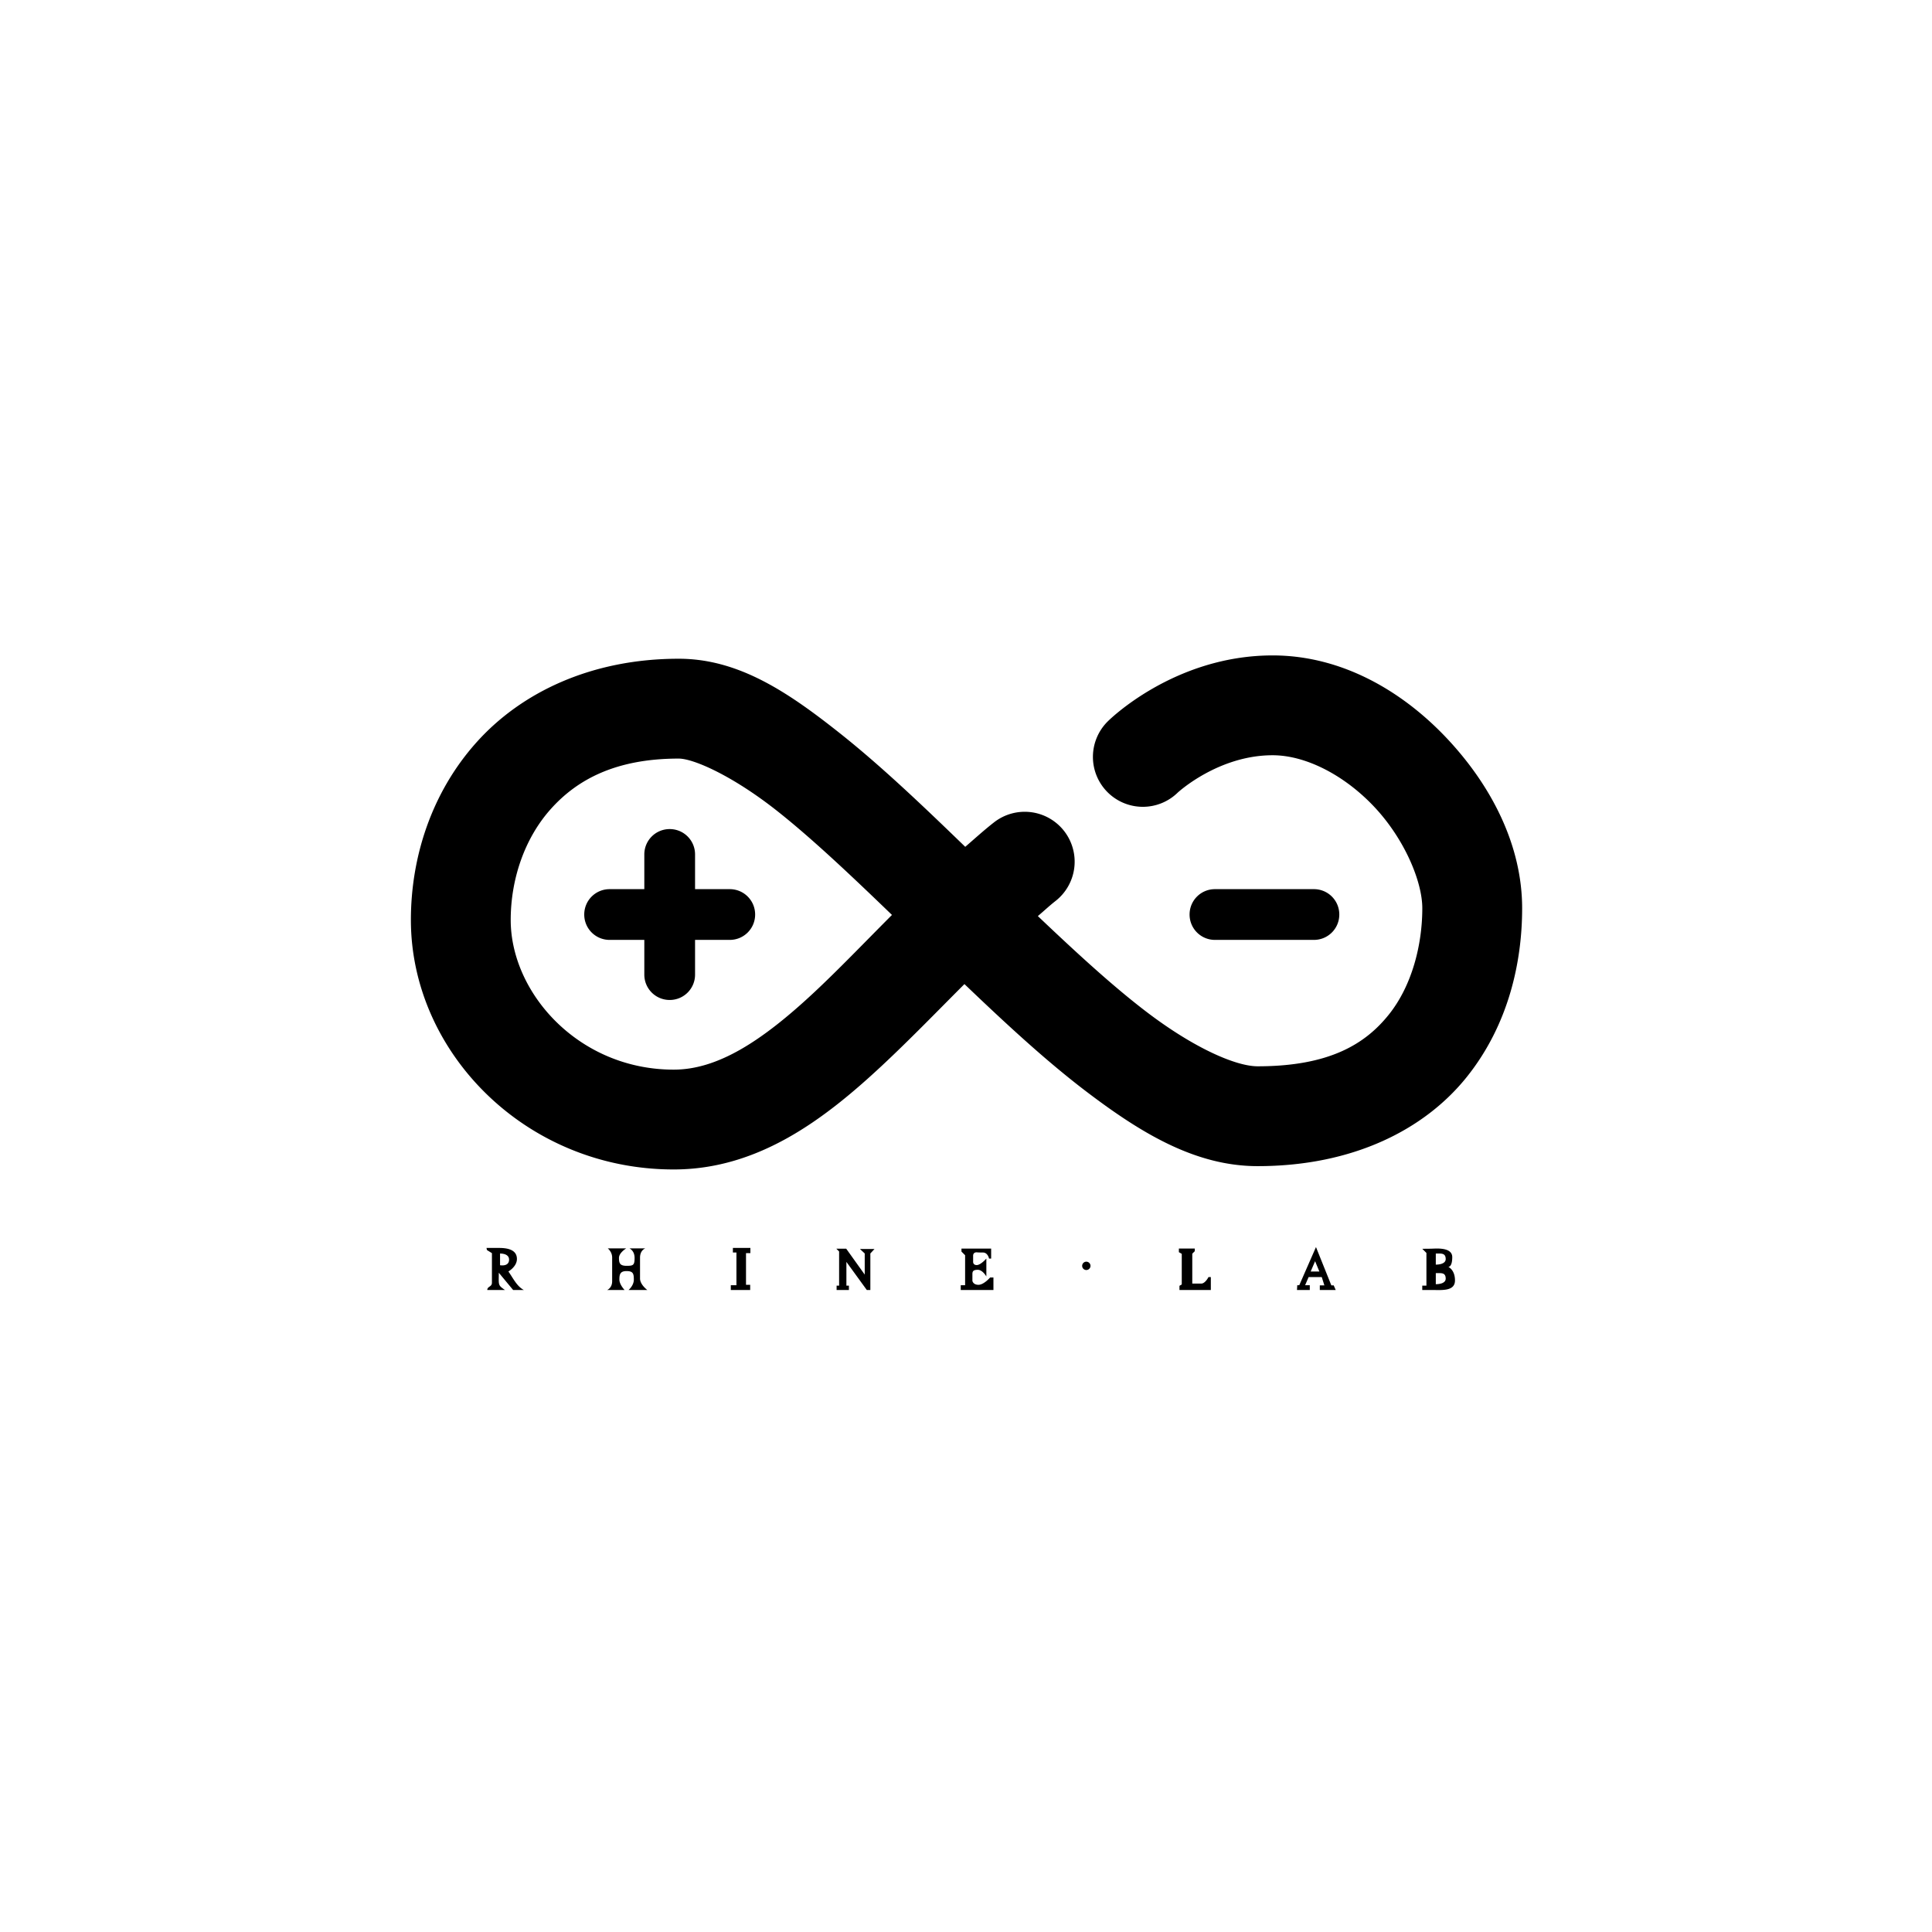 <?xml version="1.0" encoding="UTF-8" standalone="no"?>
<svg
   xmlns:dc="http://purl.org/dc/elements/1.1/"
   xmlns:cc="http://creativecommons.org/ns#"
   xmlns:rdf="http://www.w3.org/1999/02/22-rdf-syntax-ns#"
   xmlns:svg="http://www.w3.org/2000/svg"
   xmlns="http://www.w3.org/2000/svg"
   xmlns:xlink="http://www.w3.org/1999/xlink"
   xmlns:sodipodi="http://sodipodi.sourceforge.net/DTD/sodipodi-0.dtd"
   xmlns:inkscape="http://www.inkscape.org/namespaces/inkscape"
   inkscape:export-ydpi="300"
   inkscape:export-xdpi="300"
   inkscape:export-filename="D:\Titipan\Projects\Codes\Rhodes Wiki Indo\Icon Assets\Lee_B.png"
   width="1280"
   height="1280"
   viewBox="0 0 338.667 338.667"
   version="1.1"
   id="svg8"
   inkscape:version="1.0 (4035a4fb49, 2020-05-01)"
   sodipodi:docname="Rhine_Z.svg">
  <defs
     id="defs2">
    <pattern
       inkscape:collect="always"
       xlink:href="#pattern4166"
       id="pattern4174"
       patternTransform="translate(-51.834,-17.278)" />
    <inkscape:path-effect
       end_linecap_type="zerowidth"
       scale_width="1"
       miter_limit="4"
       linejoin_type="extrp_arc"
       start_linecap_type="zerowidth"
       interpolator_beta="0.2"
       interpolator_type="CubicBezierJohan"
       sort_points="true"
       offset_points="0,3.402"
       lpeversion="1"
       is_visible="true"
       id="path-effect892"
       effect="powerstroke" />
    <inkscape:path-effect
       end_linecap_type="zerowidth"
       scale_width="1"
       miter_limit="4"
       linejoin_type="extrp_arc"
       start_linecap_type="zerowidth"
       interpolator_beta="0.2"
       interpolator_type="CubicBezierJohan"
       sort_points="true"
       offset_points="0,3.402"
       lpeversion="1"
       is_visible="true"
       id="path-effect887"
       effect="powerstroke" />
    <inkscape:path-effect
       end_linecap_type="zerowidth"
       scale_width="1"
       miter_limit="4"
       linejoin_type="extrp_arc"
       start_linecap_type="zerowidth"
       interpolator_beta="0.2"
       interpolator_type="CubicBezierJohan"
       sort_points="true"
       offset_points="2.794,-3.402 | 2.794,-3.402"
       lpeversion="1"
       is_visible="true"
       id="path-effect882"
       effect="powerstroke" />
    <inkscape:path-effect
       end_linecap_type="zerowidth"
       scale_width="1"
       miter_limit="4"
       linejoin_type="extrp_arc"
       start_linecap_type="zerowidth"
       interpolator_beta="0.2"
       interpolator_type="CubicBezierJohan"
       sort_points="true"
       offset_points="0,3.01"
       lpeversion="1"
       is_visible="true"
       id="path-effect877"
       effect="powerstroke" />
    <inkscape:path-effect
       end_linecap_type="zerowidth"
       scale_width="1"
       miter_limit="4"
       linejoin_type="extrp_arc"
       start_linecap_type="zerowidth"
       interpolator_beta="0.2"
       interpolator_type="CubicBezierJohan"
       sort_points="true"
       offset_points="0,3.01"
       lpeversion="1"
       is_visible="true"
       id="path-effect872"
       effect="powerstroke" />
    <inkscape:path-effect
       end_linecap_type="zerowidth"
       scale_width="1"
       miter_limit="4"
       linejoin_type="extrp_arc"
       start_linecap_type="zerowidth"
       interpolator_beta="0.2"
       interpolator_type="CubicBezierJohan"
       sort_points="true"
       offset_points="11.632,3.01"
       lpeversion="1"
       is_visible="true"
       id="path-effect868"
       effect="powerstroke" />
    <inkscape:path-effect
       end_linecap_type="zerowidth"
       scale_width="1"
       miter_limit="4"
       linejoin_type="extrp_arc"
       start_linecap_type="zerowidth"
       interpolator_beta="0.2"
       interpolator_type="CubicBezierJohan"
       sort_points="true"
       offset_points="156.614,0.938"
       lpeversion="1"
       is_visible="true"
       id="path-effect864"
       effect="powerstroke" />
    <pattern
       patternUnits="userSpaceOnUse"
       width="34.556"
       height="34.556"
       patternTransform="translate(697.975,522.69)"
       id="pattern4166">
      <circle
         r="5.012"
         cy="17.278"
         cx="5.012"
         id="path4156"
         style="opacity:1;fill:#000000;fill-opacity:1;stroke:none;stroke-width:2.835;stroke-miterlimit:4;stroke-dasharray:none;stroke-opacity:1" />
      <circle
         style="opacity:1;fill:#000000;fill-opacity:1;stroke:none;stroke-width:2.835;stroke-miterlimit:4;stroke-dasharray:none;stroke-opacity:1"
         id="circle4160"
         cx="29.544"
         cy="17.278"
         r="5.012" />
      <circle
         style="opacity:1;fill:#000000;fill-opacity:1;stroke:none;stroke-width:2.835;stroke-miterlimit:4;stroke-dasharray:none;stroke-opacity:1"
         id="circle4162"
         cx="17.278"
         cy="29.544"
         r="5.012" />
      <circle
         r="5.012"
         cy="5.012"
         cx="17.278"
         id="circle4164"
         style="opacity:1;fill:#000000;fill-opacity:1;stroke:none;stroke-width:2.835;stroke-miterlimit:4;stroke-dasharray:none;stroke-opacity:1" />
    </pattern>
    <pattern
       patternUnits="userSpaceOnUse"
       width="48.869"
       height="48.869"
       patternTransform="translate(690.818,515.533)"
       id="pattern4176">
      <rect
         id="rect4172"
         y="-17.278"
         x="-51.834"
         height="34.556"
         width="34.556"
         transform="rotate(-135)"
         style="display:inline;fill:url(#pattern4174);stroke:none;stroke-width:1" />
    </pattern>
  </defs>
  <sodipodi:namedview
     inkscape:snap-bbox-midpoints="false"
     inkscape:snap-bbox="false"
     inkscape:snap-midpoints="true"
     inkscape:guide-bbox="true"
     showguides="true"
     inkscape:snap-global="true"
     id="base"
     pagecolor="#910000"
     bordercolor="#666666"
     borderopacity="1.0"
     inkscape:pageopacity="0"
     inkscape:pageshadow="2"
     inkscape:zoom="0.32079127"
     inkscape:cx="365.25309"
     inkscape:cy="628.20384"
     inkscape:document-units="mm"
     inkscape:current-layer="layer3"
     inkscape:document-rotation="0"
     showgrid="false"
     units="px"
     inkscape:pagecheckerboard="false" />
  <g
     style="display:inline"
     inkscape:groupmode="layer"
     id="layer3"
     inkscape:label="Objects">
    <path
       inkscape:export-ydpi="300"
       inkscape:export-xdpi="300"
       d="m 223.078,114.891 c -17.389,0 -28.855,11.525 -28.855,11.525 a 8.75,8.75 0 0 0 -0.154,12.373 8.75,8.75 0 0 0 12.373,0.154 c 0,0 7.073,-6.553 16.637,-6.553 5.87,0 12.682,3.546 17.906,9.137 5.224,5.591 8.336,12.993 8.336,17.689 0,6.302 -1.763,13.509 -5.865,18.631 -4.102,5.122 -10.367,9.068 -23.002,9.068 -3.804,0 -11.067,-3.165 -19.277,-9.387 -6.015,-4.558 -12.582,-10.608 -19.248,-16.943 1.032,-0.87 2.036,-1.819 3.086,-2.639 a 8.75,8.75 0 0 0 1.512,-12.281 8.75,8.75 0 0 0 -12.281,-1.512 c -1.764,1.377 -3.375,2.85 -5.045,4.289 -7.375,-7.139 -14.745,-14.177 -21.982,-19.914 -9.017,-7.148 -17.708,-13.055 -28.242,-13.055 -15.249,0 -27.576,5.849 -35.475,14.684 -7.899,8.834 -11.475,20.166 -11.475,31.1 0,23.192 20.115,43.742 46.074,43.742 14.755,0 26.3,-8.68 36.514,-18.211 4.899,-4.572 9.653,-9.492 14.445,-14.285 7.123,6.81 14.317,13.495 21.549,18.975 9.467,7.174 18.953,12.938 29.846,12.938 16.759,0 29.304,-6.442 36.662,-15.629 7.358,-9.187 9.705,-20.206 9.705,-29.57 0,-10.97 -5.312,-21.357 -13.049,-29.637 -7.737,-8.28 -18.421,-14.689 -30.693,-14.689 z m -104.104,18.084 c 2.602,0 9.491,3.022 17.371,9.27 6.11,4.843 12.973,11.348 20.012,18.137 -4.829,4.841 -9.369,9.587 -13.684,13.613 -9.19,8.575 -16.9,13.506 -24.574,13.506 -16.656,0 -28.574,-13.431 -28.574,-26.242 0,-7.068 2.386,-14.253 7.02,-19.436 4.633,-5.182 11.407,-8.848 22.43,-8.848 z m -6.029,37.866 v -21.062 c 0,-2.464 1.983,-4.447 4.447,-4.447 2.464,0 4.447,1.983 4.447,4.447 v 21.062 c 0,2.464 -1.983,4.447 -4.447,4.447 -2.464,0 -4.447,-1.983 -4.447,-4.447 z m -6.084,-14.978 h 21.062 c 2.464,0 4.447,1.983 4.447,4.447 0,2.464 -1.983,4.447 -4.447,4.447 h -21.062 c -2.464,0 -4.447,-1.983 -4.447,-4.447 0,-2.464 1.983,-4.447 4.447,-4.447 z m 106.112,0 h 17.35 c 2.464,0 4.447,1.983 4.447,4.447 0,2.464 -1.983,4.447 -4.447,4.447 h -17.35 c -2.464,0 -4.447,-1.983 -4.447,-4.447 0,-2.464 1.983,-4.447 4.447,-4.447 z"
       style="color:#000000;font-style:normal;font-variant:normal;font-weight:normal;font-stretch:normal;font-size:medium;line-height:normal;font-family:sans-serif;font-variant-ligatures:normal;font-variant-position:normal;font-variant-caps:normal;font-variant-numeric:normal;font-variant-alternates:normal;font-variant-east-asian:normal;font-feature-settings:normal;font-variation-settings:normal;text-indent:0;text-align:start;text-decoration:none;text-decoration-line:none;text-decoration-style:solid;text-decoration-color:#000000;letter-spacing:normal;word-spacing:normal;text-transform:none;writing-mode:lr-tb;direction:ltr;text-orientation:mixed;dominant-baseline:auto;baseline-shift:baseline;text-anchor:start;white-space:normal;shape-padding:0;shape-margin:0;inline-size:0;clip-rule:nonzero;display:inline;overflow:visible;visibility:visible;opacity:1;isolation:auto;mix-blend-mode:normal;color-interpolation:sRGB;color-interpolation-filters:linearRGB;solid-color:#000000;solid-opacity:1;vector-effect:none;fill:#000000;fill-opacity:1;fill-rule:nonzero;stroke:none;stroke-width:17.5;stroke-linecap:round;stroke-linejoin:round;stroke-miterlimit:4;stroke-dasharray:none;stroke-dashoffset:0;stroke-opacity:1;color-rendering:auto;image-rendering:auto;shape-rendering:auto;text-rendering:auto;enable-background:accumulate;stop-color:#000000;stop-opacity:1"
       id="path1191" />
    <path
       inkscape:export-ydpi="300"
       inkscape:export-xdpi="300"
       d="m 948.777,825.914 c -2.658,0.117 -5.313,0.131 -7.973,0.131 l 2.756,2.756 v 21.629 h -2.756 v 2.895 h 7.303 c 5.786,0 14.342,0.827 14.342,-6.326 0,-7.152 -4.424,-8.967 -4.424,-8.967 0,0 2.618,0.276 2.618,-6.474 0,-5.063 -6.171,-5.894 -11.866,-5.643 z m 7.537,6.818 c 0.103,4.027 -6.555,3.783 -6.555,3.783 v -7.301 c 3.519,0 6.452,-0.509 6.555,3.518 z m 0,12.949 c 0.103,4.027 -6.555,3.785 -6.555,3.785 v -7.303 c 3.657,0 6.452,-0.509 6.555,3.518 z m -85.811,-20.768 -11.062,25.25 h -1.322 l -0.182,3.16 h 8.475 v -3.16 h -3.1 l 2.32,-5.408 h 8.689 l 1.734,5.486 h -3.02 v 3.082 h 10.52 l -1.336,-3.082 h -1.559 z m -0.584,9.352 2.824,6.818 h -5.748 z m -89.72,19.059 v -2.791 l 1.518,-0.876 v -20.263 l -1.906,-1.1 v -2.407 h 10.519 v 1.754 l -1.656,1.656 v 19.775 c 0,0 3.312,0 5.942,0 2.63,0 4.773,-4.286 4.773,-4.286 h 1.559 v 8.538 z m -58.856,-15.982 a 2.755,2.755 0 0 1 -2.755,2.755 2.755,2.755 0 0 1 -2.755,-2.755 2.755,2.755 0 0 1 2.755,-2.755 2.755,2.755 0 0 1 2.755,2.755 z m -85.828,15.982 v 0 -3.169 h 2.893 v -19.838 l -2.411,-2.411 v -1.998 h 19.632 v 6.613 h -1.378 c 0,0 -0.827,-3.995 -3.995,-3.995 -3.169,0 -4.271,-0.138 -4.271,-0.138 0,0 -2.273,-0.138 -2.273,2.273 0,2.411 0,3.789 0,3.789 0,0 -0.276,2.376 2.376,2.376 2.652,0 6.372,-4.305 6.372,-4.305 v 11.848 c 0,0 -2.48,-4.409 -5.648,-4.409 -3.169,0 -3.582,1.102 -3.582,2.893 0,1.791 0,4.409 0,4.409 0,0 0.413,2.618 3.995,2.618 3.582,0 7.715,-4.822 7.715,-4.822 h 2.204 v 8.267 z m -82.109,0 v -2.894 h 1.653 v -22.594 l -1.86,-1.86 h 6.544 l 12.261,17.152 v -13.983 l -3.169,-2.962 h 9.644 l -2.755,2.962 v 24.179 h -2.342 l -13.501,-18.599 v 15.705 h 1.653 v 2.894 z m -68.608,-27.83 h 11.572 v 3.444 h -2.893 v 20.94 h 2.755 v 3.445 h -12.812 v -3.169 h 3.72 v -21.629 h -2.342 z m -82.797,0.276 h 12.261 c 0,0 -4.822,2.876 -4.822,6.32 0,3.444 0.604,5.224 4.99,5.224 4.385,0 5.344,-0.299 5.344,-5.224 0,-4.925 -3.445,-6.32 -3.445,-6.32 h 10.608 c 0,0 -3.564,1.049 -3.564,6.173 v 13.803 c 0,3.995 4.804,7.578 4.804,7.578 H 415.778 c 0,0 3.495,-2.881 3.495,-6.885 0,-4.004 -0.535,-5.637 -4.843,-5.637 -4.308,0 -4.714,2.33 -4.714,5.637 0,3.306 3.444,6.885 3.444,6.885 H 401.588 c 0,0 3.342,-1.243 3.342,-5.788 v -15.704 c 0,-3.857 -2.928,-6.062 -2.928,-6.062 z m -80.179,-0.276 0.275,1.379 3.307,2.066 v 19.562 c 0,2.842 -3.068,2.313 -3.068,4.822 h 11.711 c -4.851,-3.264 -4.098,-3.311 -4.098,-11.436 l 9.486,11.436 h 7.097 c -4.739,-2.483 -7.199,-8.041 -10.244,-12.262 0,0 5.648,-3.168 5.648,-8.266 0,-5.097 -4.272,-7.303 -11.711,-7.303 z m 8.955,3.721 c 0,0 6.188,-0.304 5.965,4.27 -0.223,4.574 -5.965,3.445 -5.965,3.445 z"
       transform="scale(0.265)"
       style="fill:#000000;fill-opacity:1;stroke:none;stroke-width:66.142;stroke-linecap:round;stroke-linejoin:round;stroke-miterlimit:4;stroke-dasharray:none;stroke-opacity:1"
       id="path1178" />
  </g>
  <g
     inkscape:label="Layer 1"
     inkscape:groupmode="layer"
     id="layer1"
     style="display:none;opacity:0.358"
     sodipodi:insensitive="true" />
</svg>
